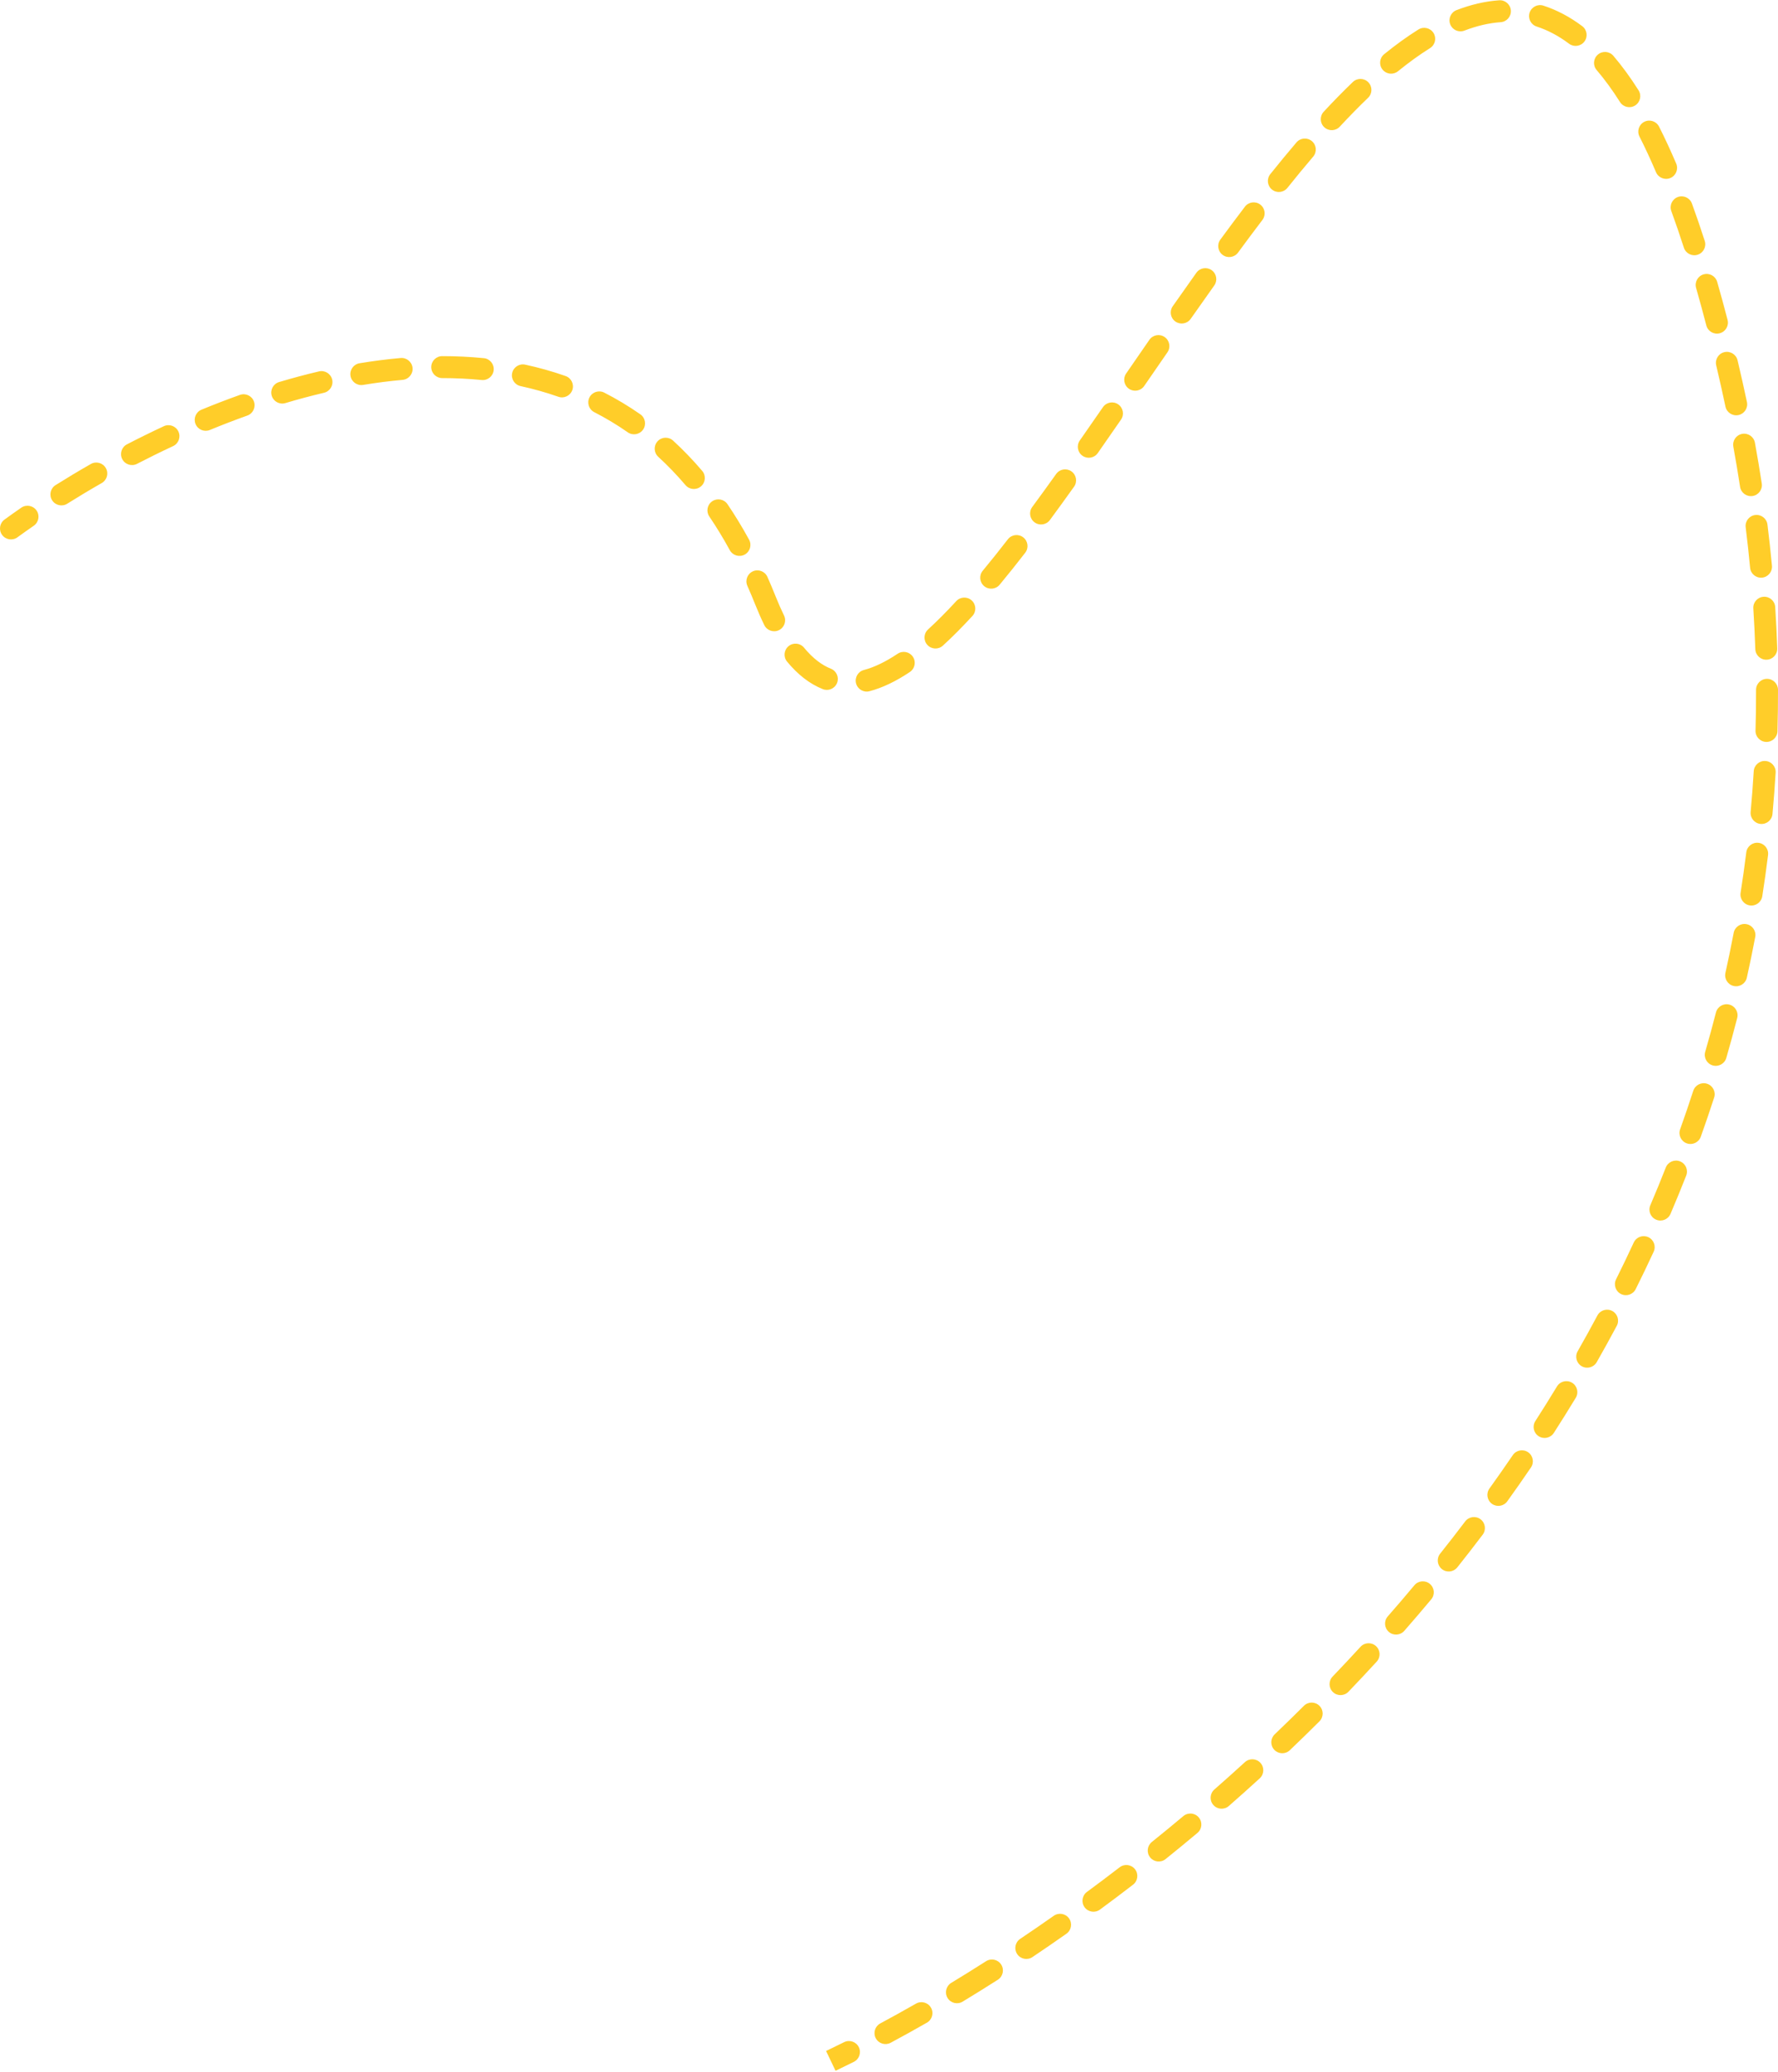 <svg width="1296" height="1510" viewBox="0 0 1296 1510" fill="none" xmlns="http://www.w3.org/2000/svg">
<path d="M3.296 378.663C-0.278 381.261 -1.069 386.264 1.529 389.838C4.128 393.411 9.131 394.202 12.704 391.604L3.296 378.663ZM557.888 437.538L550.459 440.504L557.888 437.538ZM1262.3 279.857L1270.1 278.1L1262.3 279.857ZM24.602 383.175C28.237 380.664 29.148 375.682 26.637 372.046C24.127 368.411 19.144 367.499 15.508 370.01L24.602 383.175ZM40.503 353.56C36.761 355.909 35.63 360.846 37.979 364.589C40.327 368.331 45.265 369.461 49.007 367.113L40.503 353.56ZM74.157 352.054C77.993 349.863 79.328 344.977 77.137 341.14C74.945 337.303 70.059 335.969 66.222 338.16L74.157 352.054ZM92.533 323.842C88.61 325.874 87.076 330.701 89.108 334.625C91.139 338.549 95.967 340.082 99.89 338.051L92.533 323.842ZM126.171 325.134C130.176 323.27 131.913 318.511 130.048 314.506C128.184 310.5 123.426 308.764 119.42 310.628L126.171 325.134ZM146.874 298.581C142.789 300.264 140.842 304.941 142.526 309.026C144.21 313.11 148.886 315.057 152.971 313.373L146.874 298.581ZM180.261 302.874C184.422 301.389 186.592 296.811 185.106 292.65C183.621 288.489 179.044 286.32 174.883 287.805L180.261 302.874ZM203.43 278.445C199.196 279.708 196.788 284.165 198.051 288.398C199.314 292.632 203.77 295.041 208.004 293.778L203.43 278.445ZM236.16 286.258C240.461 285.247 243.129 280.941 242.118 276.64C241.107 272.339 236.801 269.672 232.5 270.683L236.16 286.258ZM262.069 264.746C257.71 265.468 254.761 269.586 255.483 273.945C256.204 278.304 260.323 281.253 264.682 280.532L262.069 264.746ZM293.435 276.866C297.837 276.478 301.09 272.596 300.703 268.195C300.315 263.794 296.433 260.54 292.032 260.927L293.435 276.866ZM322.33 259.561C317.911 259.562 314.331 263.145 314.332 267.564C314.334 271.982 317.917 275.562 322.335 275.561L322.33 259.561ZM351.09 276.957C355.486 277.397 359.406 274.189 359.846 269.793C360.285 265.396 357.078 261.476 352.682 261.036L351.09 276.957ZM382.832 265.757C378.513 264.823 374.255 267.566 373.321 271.884C372.386 276.203 375.13 280.461 379.448 281.395L382.832 265.757ZM406.964 289.157C411.131 290.625 415.699 288.437 417.167 284.269C418.635 280.102 416.447 275.534 412.279 274.066L406.964 289.157ZM440.443 286.147C436.509 284.135 431.69 285.693 429.678 289.627C427.666 293.561 429.224 298.381 433.158 300.392L440.443 286.147ZM457.601 315.088C461.224 317.618 466.211 316.733 468.741 313.11C471.271 309.488 470.386 304.501 466.764 301.971L457.601 315.088ZM490.613 321.121C487.357 318.135 482.296 318.353 479.31 321.61C476.324 324.866 476.543 329.927 479.799 332.913L490.613 321.121ZM499.668 353.568C502.533 356.931 507.582 357.336 510.945 354.471C514.309 351.606 514.713 346.557 511.849 343.193L499.668 353.568ZM530.271 367.455C527.792 363.797 522.817 362.842 519.16 365.321C515.503 367.8 514.547 372.774 517.026 376.432L530.271 367.455ZM531.975 400.998C534.093 404.875 538.953 406.301 542.831 404.183C546.708 402.065 548.134 397.205 546.016 393.327L531.975 400.998ZM559.374 420.448C557.583 416.409 552.857 414.587 548.818 416.377C544.779 418.168 542.956 422.894 544.747 426.933L559.374 420.448ZM557.095 455.571C559.031 459.542 563.82 461.192 567.792 459.256C571.763 457.319 573.413 452.53 571.476 448.559L557.095 455.571ZM586.049 472.015C583.239 468.605 578.197 468.119 574.787 470.929C571.378 473.739 570.891 478.781 573.701 482.19L586.049 472.015ZM599.736 502.242C603.841 503.877 608.493 501.876 610.128 497.771C611.763 493.666 609.762 489.013 605.657 487.378L599.736 502.242ZM629.701 488.303C625.429 489.427 622.876 493.802 623.999 498.075C625.123 502.347 629.498 504.9 633.771 503.776L629.701 488.303ZM663.215 489.754C666.888 487.298 667.874 482.33 665.418 478.657C662.962 474.984 657.994 473.998 654.321 476.454L663.215 489.754ZM676.479 458.745C673.221 461.729 673 466.79 675.984 470.047C678.969 473.305 684.03 473.527 687.287 470.542L676.479 458.745ZM708.788 448.952C711.782 445.703 711.576 440.642 708.327 437.647C705.079 434.653 700.018 434.859 697.023 438.108L708.788 448.952ZM716.344 415.932C713.523 419.332 713.992 424.375 717.392 427.197C720.793 430.018 725.836 429.548 728.657 426.148L716.344 415.932ZM747.283 402.856C749.987 399.361 749.347 394.337 745.853 391.633C742.358 388.928 737.334 389.569 734.63 393.063L747.283 402.856ZM752.409 369.497C749.786 373.053 750.542 378.062 754.098 380.684C757.653 383.307 762.662 382.551 765.285 378.996L752.409 369.497ZM782.879 354.724C785.446 351.128 784.612 346.132 781.016 343.565C777.42 340.998 772.424 341.832 769.857 345.428L782.879 354.724ZM787.068 321.043C784.537 324.664 785.42 329.652 789.041 332.183C792.663 334.715 797.65 333.831 800.182 330.21L787.068 321.043ZM817.109 305.838C819.621 302.204 818.711 297.221 815.076 294.709C811.442 292.197 806.459 293.107 803.947 296.742L817.109 305.838ZM820.855 272.22C818.349 275.858 819.267 280.84 822.905 283.346C826.544 285.852 831.525 284.935 834.032 281.296L820.855 272.22ZM850.95 256.774C853.463 253.141 852.556 248.157 848.922 245.643C845.289 243.13 840.305 244.038 837.792 247.671L850.95 256.774ZM854.809 223.201C852.275 226.821 853.156 231.809 856.775 234.343C860.395 236.876 865.383 235.996 867.917 232.376L854.809 223.201ZM885.075 208.082C887.642 204.485 886.807 199.489 883.21 196.923C879.614 194.356 874.618 195.191 872.051 198.788L885.075 208.082ZM889.523 174.622C886.91 178.184 887.68 183.191 891.242 185.804C894.805 188.417 899.811 187.648 902.424 184.086L889.523 174.622ZM920.168 160.324C922.845 156.809 922.165 151.789 918.65 149.113C915.135 146.436 910.116 147.116 907.439 150.631L920.168 160.324ZM925.923 126.921C923.163 130.372 923.723 135.406 927.173 138.166C930.623 140.926 935.658 140.366 938.418 136.916L925.923 126.921ZM957.18 114.168C960.048 110.807 959.647 105.757 956.285 102.89C952.924 100.023 947.874 100.423 945.007 103.785L957.18 114.168ZM964.859 81.428C961.853 84.667 962.042 89.729 965.281 92.734C968.519 95.74 973.581 95.551 976.586 92.312L964.859 81.428ZM997.177 71.308C1000.37 68.249 1000.47 63.185 997.412 59.997C994.353 56.809 989.289 56.704 986.1 59.763L997.177 71.308ZM1008.93 39.495C1005.51 42.28 1004.98 47.319 1007.77 50.748C1010.55 54.178 1015.59 54.7 1019.02 51.914L1008.93 39.495ZM1042.37 35.066C1046.11 32.722 1047.25 27.786 1044.91 24.04C1042.56 20.295 1037.63 19.159 1033.88 21.502L1042.37 35.066ZM1061.68 7.377C1057.56 8.962 1055.5 13.59 1057.08 17.714C1058.67 21.839 1063.3 23.897 1067.42 22.313L1061.68 7.377ZM1093.84 16.173C1098.25 15.871 1101.58 12.053 1101.28 7.645C1100.97 3.237 1097.16 -0.092 1092.75 0.21L1093.84 16.173ZM1125.01 4.116C1120.81 2.755 1116.3 5.06 1114.94 9.263C1113.57 13.467 1115.88 17.978 1120.08 19.338L1125.01 4.116ZM1143.7 31.865C1147.24 34.512 1152.25 33.791 1154.9 30.254C1157.55 26.717 1156.83 21.704 1153.29 19.056L1143.7 31.865ZM1175.98 40.665C1173.11 37.307 1168.06 36.911 1164.71 39.782C1161.35 42.653 1160.95 47.703 1163.82 51.061L1175.98 40.665ZM1180.84 74.379C1183.2 78.112 1188.14 79.224 1191.88 76.862C1195.61 74.499 1196.72 69.557 1194.36 65.824L1180.84 74.379ZM1209.3 92.284C1207.3 88.343 1202.48 86.769 1198.54 88.768C1194.6 90.766 1193.03 95.581 1195.03 99.522L1209.3 92.284ZM1207.08 125.502C1208.81 129.567 1213.51 131.459 1217.58 129.727C1221.64 127.995 1223.53 123.297 1221.8 119.232L1207.08 125.502ZM1233.27 148.35C1231.75 144.199 1227.16 142.063 1223.01 143.578C1218.86 145.093 1216.72 149.686 1218.24 153.836L1233.27 148.35ZM1227.38 180.49C1228.74 184.695 1233.24 187.003 1237.45 185.646C1241.65 184.289 1243.96 179.781 1242.6 175.576L1227.38 180.49ZM1251.68 205.445C1250.47 201.197 1246.04 198.741 1241.79 199.958C1237.54 201.176 1235.09 205.606 1236.3 209.853L1251.68 205.445ZM1243.75 237.162C1244.86 241.439 1249.23 244.005 1253.5 242.894C1257.78 241.784 1260.35 237.417 1259.24 233.14L1243.75 237.162ZM1266.53 262.601C1265.51 258.301 1261.2 255.638 1256.9 256.653C1252.6 257.668 1249.94 261.977 1250.96 266.277L1266.53 262.601ZM1257.7 296.327C1258.61 300.65 1262.86 303.416 1267.18 302.504C1271.5 301.593 1274.27 297.349 1273.36 293.026L1257.7 296.327ZM1279.18 322.651C1278.39 318.304 1274.22 315.423 1269.87 316.215C1265.53 317.007 1262.65 321.173 1263.44 325.52L1279.18 322.651ZM1268.35 354.799C1269.02 359.167 1273.11 362.164 1277.47 361.495C1281.84 360.825 1284.84 356.742 1284.17 352.374L1268.35 354.799ZM1288.32 382.306C1287.77 377.921 1283.78 374.807 1279.39 375.351C1275.01 375.894 1271.9 379.889 1272.44 384.274L1288.32 382.306ZM1275.66 413.78C1276.07 418.179 1279.98 421.409 1284.37 420.994C1288.77 420.579 1292 416.678 1291.59 412.279L1275.66 413.78ZM1293.97 442.399C1293.69 437.99 1289.89 434.645 1285.48 434.927C1281.07 435.21 1277.72 439.013 1278.01 443.423L1293.97 442.399ZM1279.46 473.083C1279.6 477.499 1283.3 480.958 1287.72 480.81C1292.14 480.662 1295.6 476.962 1295.45 472.546L1279.46 473.083ZM1296 502.73C1295.98 498.312 1292.39 494.74 1287.97 494.753C1283.56 494.765 1279.98 498.356 1280 502.775L1296 502.73ZM1279.61 532.497C1279.49 536.914 1282.97 540.596 1287.38 540.722C1291.8 540.848 1295.48 537.369 1295.61 532.953L1279.61 532.497ZM1294.28 563.074C1294.54 558.663 1291.18 554.873 1286.77 554.609C1282.36 554.344 1278.57 557.705 1278.31 562.115L1294.28 563.074ZM1276.05 591.791C1275.65 596.19 1278.89 600.085 1283.29 600.49C1287.69 600.894 1291.58 597.656 1291.98 593.256L1276.05 591.791ZM1288.75 623.186C1289.3 618.801 1286.18 614.805 1281.8 614.261C1277.41 613.717 1273.42 616.831 1272.88 621.216L1288.75 623.186ZM1268.73 650.724C1268.05 655.089 1271.03 659.183 1275.4 659.867C1279.76 660.551 1283.86 657.567 1284.54 653.202L1268.73 650.724ZM1279.4 682.887C1280.23 678.546 1277.37 674.36 1273.03 673.538C1268.69 672.715 1264.51 675.568 1263.68 679.909L1279.4 682.887ZM1257.68 709.061C1256.72 713.374 1259.43 717.648 1263.75 718.609C1268.06 719.569 1272.33 716.852 1273.29 712.539L1257.68 709.061ZM1266.27 741.893C1267.36 737.613 1264.78 733.254 1260.5 732.158C1256.22 731.062 1251.86 733.643 1250.77 737.923L1266.27 741.893ZM1242.95 766.574C1241.72 770.818 1244.16 775.255 1248.4 776.485C1252.65 777.715 1257.09 775.271 1258.32 771.028L1242.95 766.574ZM1249.45 799.926C1250.81 795.723 1248.51 791.212 1244.3 789.851C1240.1 788.489 1235.59 790.793 1234.23 794.997L1249.45 799.926ZM1224.66 823.055C1223.17 827.214 1225.34 831.794 1229.5 833.283C1233.66 834.773 1238.24 832.608 1239.73 828.448L1224.66 823.055ZM1229.09 856.782C1230.71 852.67 1228.68 848.027 1224.57 846.412C1220.46 844.797 1215.81 846.821 1214.2 850.934L1229.09 856.782ZM1202.94 878.402C1201.2 882.465 1203.08 887.166 1207.15 888.903C1211.21 890.64 1215.91 888.754 1217.65 884.692L1202.94 878.402ZM1205.37 912.284C1207.22 908.274 1205.48 903.519 1201.47 901.664C1197.46 899.809 1192.7 901.555 1190.85 905.565L1205.37 912.284ZM1177.97 932.372C1176 936.327 1177.61 941.13 1181.56 943.1C1185.52 945.07 1190.32 943.461 1192.29 939.507L1177.97 932.372ZM1178.48 966.283C1180.56 962.385 1179.09 957.539 1175.19 955.458C1171.29 953.377 1166.44 954.85 1164.36 958.748L1178.48 966.283ZM1149.97 984.829C1147.78 988.668 1149.12 993.553 1152.96 995.741C1156.8 997.929 1161.68 996.591 1163.87 992.753L1149.97 984.829ZM1148.58 1018.75C1150.87 1014.97 1149.67 1010.05 1145.89 1007.76C1142.11 1005.47 1137.19 1006.67 1134.9 1010.45L1148.58 1018.75ZM1119.14 1035.67C1116.75 1039.39 1117.83 1044.34 1121.54 1046.73C1125.26 1049.12 1130.21 1048.04 1132.6 1044.33L1119.14 1035.67ZM1115.93 1069.5C1118.42 1065.85 1117.47 1060.88 1113.82 1058.39C1110.17 1055.9 1105.19 1056.85 1102.71 1060.5L1115.93 1069.5ZM1085.67 1084.85C1083.1 1088.44 1083.92 1093.43 1087.5 1096.01C1091.09 1098.59 1096.09 1097.77 1098.67 1094.18L1085.67 1084.85ZM1080.75 1118.48C1083.41 1114.96 1082.72 1109.94 1079.2 1107.27C1075.67 1104.61 1070.66 1105.3 1067.99 1108.82L1080.75 1118.48ZM1049.73 1132.34C1046.98 1135.8 1047.55 1140.83 1051.01 1143.58C1054.47 1146.34 1059.5 1145.76 1062.25 1142.31L1049.73 1132.34ZM1043.24 1165.62C1046.07 1162.23 1045.62 1157.19 1042.23 1154.35C1038.84 1151.52 1033.79 1151.97 1030.96 1155.36L1043.24 1165.62ZM1011.56 1178.04C1008.65 1181.36 1008.99 1186.42 1012.31 1189.33C1015.63 1192.24 1020.69 1191.9 1023.6 1188.58L1011.56 1178.04ZM1003.48 1211.02C1006.47 1207.77 1006.25 1202.71 1002.99 1199.72C999.738 1196.73 994.677 1196.95 991.691 1200.21L1003.48 1211.02ZM971.355 1221.89C968.296 1225.08 968.402 1230.14 971.59 1233.2C974.778 1236.26 979.843 1236.15 982.901 1232.96L971.355 1221.89ZM961.748 1254.53C964.876 1251.41 964.884 1246.34 961.764 1243.22C958.644 1240.09 953.579 1240.08 950.45 1243.2L961.748 1254.53ZM929.136 1264C925.94 1267.05 925.823 1272.11 928.874 1275.31C931.925 1278.5 936.989 1278.62 940.184 1275.57L929.136 1264ZM918.224 1296.09C921.485 1293.1 921.711 1288.04 918.73 1284.78C915.748 1281.52 910.688 1281.3 907.427 1284.28L918.224 1296.09ZM885.163 1304.2C881.839 1307.12 881.505 1312.17 884.416 1315.49C887.327 1318.82 892.381 1319.15 895.705 1316.24L885.163 1304.2ZM872.822 1335.86C876.207 1333.02 876.648 1327.97 873.808 1324.59C870.968 1321.2 865.922 1320.76 862.538 1323.6L872.822 1335.86ZM839.579 1342.46C836.135 1345.23 835.588 1350.26 838.356 1353.71C841.124 1357.15 846.16 1357.7 849.603 1354.93L839.579 1342.46ZM825.888 1373.58C829.39 1370.89 830.044 1365.86 827.35 1362.36C824.655 1358.86 819.632 1358.21 816.131 1360.9L825.888 1373.58ZM792.28 1378.85C788.721 1381.47 787.96 1386.48 790.579 1390.04C793.198 1393.6 798.206 1394.36 801.764 1391.74L792.28 1378.85ZM777.314 1409.33C780.928 1406.79 781.797 1401.8 779.255 1398.19C776.714 1394.57 771.724 1393.71 768.109 1396.25L777.314 1409.33ZM743.63 1413.07C739.961 1415.53 738.982 1420.5 741.444 1424.17C743.905 1427.84 748.875 1428.81 752.544 1426.35L743.63 1413.07ZM727.337 1442.86C731.061 1440.48 732.152 1435.53 729.775 1431.81C727.397 1428.08 722.451 1426.99 718.727 1429.37L727.337 1442.86ZM693.374 1445.14C689.595 1447.43 688.387 1452.35 690.675 1456.13C692.964 1459.91 697.883 1461.12 701.662 1458.83L693.374 1445.14ZM675.63 1474.15C679.465 1471.96 680.796 1467.07 678.603 1463.24C676.41 1459.4 671.523 1458.07 667.687 1460.26L675.63 1474.15ZM641.652 1474.7C637.759 1476.78 636.296 1481.63 638.385 1485.53C640.474 1489.42 645.323 1490.88 649.217 1488.79L641.652 1474.7ZM622.39 1502.69C626.343 1500.72 627.95 1495.91 625.978 1491.96C624.005 1488 619.202 1486.4 615.248 1488.37L622.39 1502.69ZM12.704 391.604C16.539 388.816 20.508 386.003 24.602 383.175L15.508 370.01C11.31 372.91 7.237 375.798 3.296 378.663L12.704 391.604ZM49.007 367.113C57.062 362.059 65.46 357.021 74.157 352.054L66.222 338.16C57.332 343.237 48.743 348.389 40.503 353.56L49.007 367.113ZM99.89 338.051C108.446 333.621 117.218 329.3 126.171 325.134L119.42 310.628C110.257 314.892 101.282 319.312 92.533 323.842L99.89 338.051ZM152.971 313.373C161.946 309.674 171.054 306.161 180.261 302.874L174.883 287.805C165.422 291.182 156.075 294.788 146.874 298.581L152.971 313.373ZM208.004 293.778C217.337 290.993 226.733 288.474 236.16 286.258L232.5 270.683C222.749 272.974 213.048 275.576 203.43 278.445L208.004 293.778ZM264.682 280.532C274.284 278.942 283.879 277.707 293.435 276.866L292.032 260.927C282.046 261.807 272.047 263.095 262.069 264.746L264.682 280.532ZM322.335 275.561C332.013 275.557 341.609 276.009 351.09 276.957L352.682 261.036C342.639 260.032 332.508 259.557 322.33 259.561L322.335 275.561ZM379.448 281.395C388.785 283.416 397.968 285.989 406.964 289.157L412.279 274.066C402.624 270.665 392.794 267.913 382.832 265.757L379.448 281.395ZM433.158 300.392C441.516 304.667 449.675 309.551 457.601 315.088L466.764 301.971C458.231 296.011 449.444 290.751 440.443 286.147L433.158 300.392ZM479.799 332.913C486.645 339.191 493.277 346.064 499.668 353.568L511.849 343.193C505.041 335.2 497.953 327.852 490.613 321.121L479.799 332.913ZM517.026 376.432C522.22 384.095 527.21 392.275 531.975 400.998L546.016 393.327C541.016 384.173 535.762 375.556 530.271 367.455L517.026 376.432ZM544.747 426.933C546.701 431.341 548.606 435.864 550.459 440.504L565.318 434.571C563.392 429.749 561.41 425.042 559.374 420.448L544.747 426.933ZM550.459 440.504C552.604 445.877 554.815 450.897 557.095 455.571L571.476 448.559C569.386 444.273 567.332 439.616 565.318 434.571L550.459 440.504ZM573.701 482.19C581.548 491.712 590.21 498.448 599.736 502.242L605.657 487.378C599.159 484.79 592.581 479.942 586.049 472.015L573.701 482.19ZM633.771 503.776C643.561 501.202 653.399 496.319 663.215 489.754L654.321 476.454C645.493 482.358 637.286 486.308 629.701 488.303L633.771 503.776ZM687.287 470.542C694.363 464.06 701.535 456.821 708.788 448.952L697.023 438.108C690.01 445.716 683.159 452.625 676.479 458.745L687.287 470.542ZM728.657 426.148C734.803 418.741 741.014 410.955 747.283 402.856L734.63 393.063C728.453 401.044 722.356 408.686 716.344 415.932L728.657 426.148ZM765.285 378.996C771.104 371.106 776.971 362.999 782.879 354.724L769.857 345.428C763.988 353.649 758.171 361.687 752.409 369.497L765.285 378.996ZM800.182 330.21C805.792 322.183 811.437 314.046 817.109 305.838L803.947 296.742C798.284 304.935 792.657 313.048 787.068 321.043L800.182 330.21ZM834.032 281.296C839.65 273.141 845.289 264.956 850.95 256.774L837.792 247.671C832.121 255.868 826.473 264.065 820.855 272.22L834.032 281.296ZM867.917 232.376C873.623 224.224 879.344 216.114 885.075 208.082L872.051 198.788C866.286 206.867 860.537 215.018 854.809 223.201L867.917 232.376ZM902.424 184.086C908.335 176.028 914.251 168.095 920.168 160.324L907.439 150.631C901.456 158.488 895.482 166.498 889.523 174.622L902.424 184.086ZM938.418 136.916C944.68 129.086 950.936 121.489 957.18 114.168L945.007 103.785C938.641 111.249 932.278 118.977 925.923 126.921L938.418 136.916ZM976.586 92.312C983.483 84.881 990.349 77.86 997.177 71.308L986.1 59.763C979.02 66.556 971.937 73.802 964.859 81.428L976.586 92.312ZM1019.02 51.914C1026.9 45.515 1034.69 39.872 1042.37 35.066L1033.88 21.502C1025.56 26.711 1017.24 32.752 1008.93 39.495L1019.02 51.914ZM1067.42 22.313C1076.48 18.831 1085.29 16.759 1093.84 16.173L1092.75 0.21C1082.36 0.922 1071.99 3.416 1061.68 7.377L1067.42 22.313ZM1120.08 19.338C1127.96 21.886 1135.83 25.974 1143.7 31.865L1153.29 19.056C1144.15 12.21 1134.71 7.255 1125.01 4.116L1120.08 19.338ZM1163.82 51.061C1169.53 57.739 1175.21 65.482 1180.84 74.379L1194.36 65.824C1188.38 56.37 1182.25 47.998 1175.98 40.665L1163.82 51.061ZM1195.03 99.522C1199.09 107.526 1203.11 116.177 1207.08 125.502L1221.8 119.232C1217.7 109.61 1213.53 100.635 1209.3 92.284L1195.03 99.522ZM1218.24 153.836C1221.32 162.278 1224.37 171.158 1227.38 180.49L1242.6 175.576C1239.54 166.065 1236.42 156.994 1233.27 148.35L1218.24 153.836ZM1236.3 209.853C1238.81 218.615 1241.3 227.715 1243.75 237.162L1259.24 233.14C1256.75 223.571 1254.23 214.341 1251.68 205.445L1236.3 209.853ZM1250.96 266.277C1252.14 271.302 1253.32 276.414 1254.49 281.614L1270.1 278.1C1268.92 272.847 1267.73 267.681 1266.53 262.601L1250.96 266.277ZM1254.49 281.614C1255.6 286.532 1256.67 291.436 1257.7 296.327L1273.36 293.026C1272.31 288.063 1271.22 283.088 1270.1 278.1L1254.49 281.614ZM1263.44 325.52C1265.23 335.333 1266.86 345.093 1268.35 354.799L1284.17 352.374C1282.66 342.519 1280.99 332.611 1279.18 322.651L1263.44 325.52ZM1272.44 384.274C1273.67 394.166 1274.74 404.002 1275.66 413.78L1291.59 412.279C1290.65 402.344 1289.56 392.353 1288.32 382.306L1272.44 384.274ZM1278.01 443.423C1278.64 453.37 1279.13 463.257 1279.46 473.083L1295.45 472.546C1295.11 462.558 1294.62 452.509 1293.97 442.399L1278.01 443.423ZM1280 502.775C1280.02 512.747 1279.9 522.655 1279.61 532.497L1295.61 532.953C1295.89 522.944 1296.02 512.87 1296 502.73L1280 502.775ZM1278.31 562.115C1277.71 572.076 1276.96 581.968 1276.05 591.791L1291.98 593.256C1292.9 583.265 1293.67 573.204 1294.28 563.074L1278.31 562.115ZM1272.88 621.216C1271.65 631.124 1270.26 640.961 1268.73 650.724L1284.54 653.202C1286.1 643.27 1287.5 633.265 1288.75 623.186L1272.88 621.216ZM1263.68 679.909C1261.83 689.702 1259.82 699.419 1257.68 709.061L1273.29 712.539C1275.48 702.733 1277.52 692.849 1279.4 682.887L1263.68 679.909ZM1250.77 737.923C1248.3 747.552 1245.69 757.102 1242.95 766.574L1258.32 771.028C1261.11 761.397 1263.76 751.685 1266.27 741.893L1250.77 737.923ZM1234.23 794.997C1231.17 804.431 1227.98 813.784 1224.66 823.055L1239.73 828.448C1243.1 819.025 1246.34 809.518 1249.45 799.926L1234.23 794.997ZM1214.2 850.934C1210.57 860.175 1206.81 869.331 1202.94 878.402L1217.65 884.692C1221.59 875.476 1225.4 866.173 1229.09 856.782L1214.2 850.934ZM1190.85 905.565C1186.67 914.589 1182.38 923.525 1177.97 932.372L1192.29 939.507C1196.77 930.523 1201.13 921.449 1205.37 912.284L1190.85 905.565ZM1164.36 958.748C1159.67 967.533 1154.87 976.227 1149.97 984.829L1163.87 992.753C1168.85 984.024 1173.72 975.201 1178.48 966.283L1164.36 958.748ZM1134.9 1010.45C1129.74 1018.95 1124.49 1027.36 1119.14 1035.67L1132.6 1044.33C1138.02 1035.9 1143.35 1027.37 1148.58 1018.75L1134.9 1010.45ZM1102.71 1060.5C1097.11 1068.71 1091.43 1076.83 1085.67 1084.85L1098.67 1094.18C1104.51 1086.06 1110.26 1077.83 1115.93 1069.5L1102.71 1060.5ZM1067.99 1108.82C1061.98 1116.77 1055.89 1124.61 1049.73 1132.34L1062.25 1142.31C1068.49 1134.47 1074.66 1126.53 1080.75 1118.48L1067.99 1108.82ZM1030.96 1155.36C1024.56 1163.03 1018.09 1170.59 1011.56 1178.04L1023.6 1188.58C1030.2 1181.04 1036.75 1173.39 1043.24 1165.62L1030.96 1155.36ZM991.691 1200.21C984.96 1207.55 978.179 1214.77 971.355 1221.89L982.901 1232.96C989.807 1225.76 996.67 1218.45 1003.48 1211.02L991.691 1200.21ZM950.45 1243.2C943.379 1250.25 936.271 1257.18 929.136 1264L940.184 1275.57C947.403 1268.68 954.594 1261.66 961.748 1254.53L950.45 1243.2ZM907.427 1284.28C900.023 1291.05 892.598 1297.69 885.163 1304.2L895.705 1316.24C903.226 1309.65 910.735 1302.93 918.224 1296.09L907.427 1284.28ZM862.538 1323.6C854.883 1330.03 847.227 1336.31 839.579 1342.46L849.603 1354.93C857.338 1348.71 865.081 1342.35 872.822 1335.86L862.538 1323.6ZM816.131 1360.9C808.156 1367.04 800.201 1373.02 792.28 1378.85L801.764 1391.74C809.777 1385.84 817.823 1379.79 825.888 1373.58L816.131 1360.9ZM768.109 1396.25C759.896 1402.02 751.732 1407.63 743.63 1413.07L752.544 1426.35C760.744 1420.85 769.005 1415.18 777.314 1409.33L768.109 1396.25ZM718.727 1429.37C710.182 1434.83 701.726 1440.08 693.374 1445.14L701.662 1458.83C710.123 1453.7 718.687 1448.38 727.337 1442.86L718.727 1429.37ZM667.687 1460.26C658.857 1465.31 650.171 1470.12 641.652 1474.7L649.217 1488.79C657.865 1484.15 666.677 1479.27 675.63 1474.15L667.687 1460.26ZM615.248 1488.37C610.818 1490.58 606.444 1492.72 602.129 1494.78L609.04 1509.22C613.433 1507.11 617.884 1504.94 622.39 1502.69L615.248 1488.37Z" fill="#FFCD29"/>
</svg>
